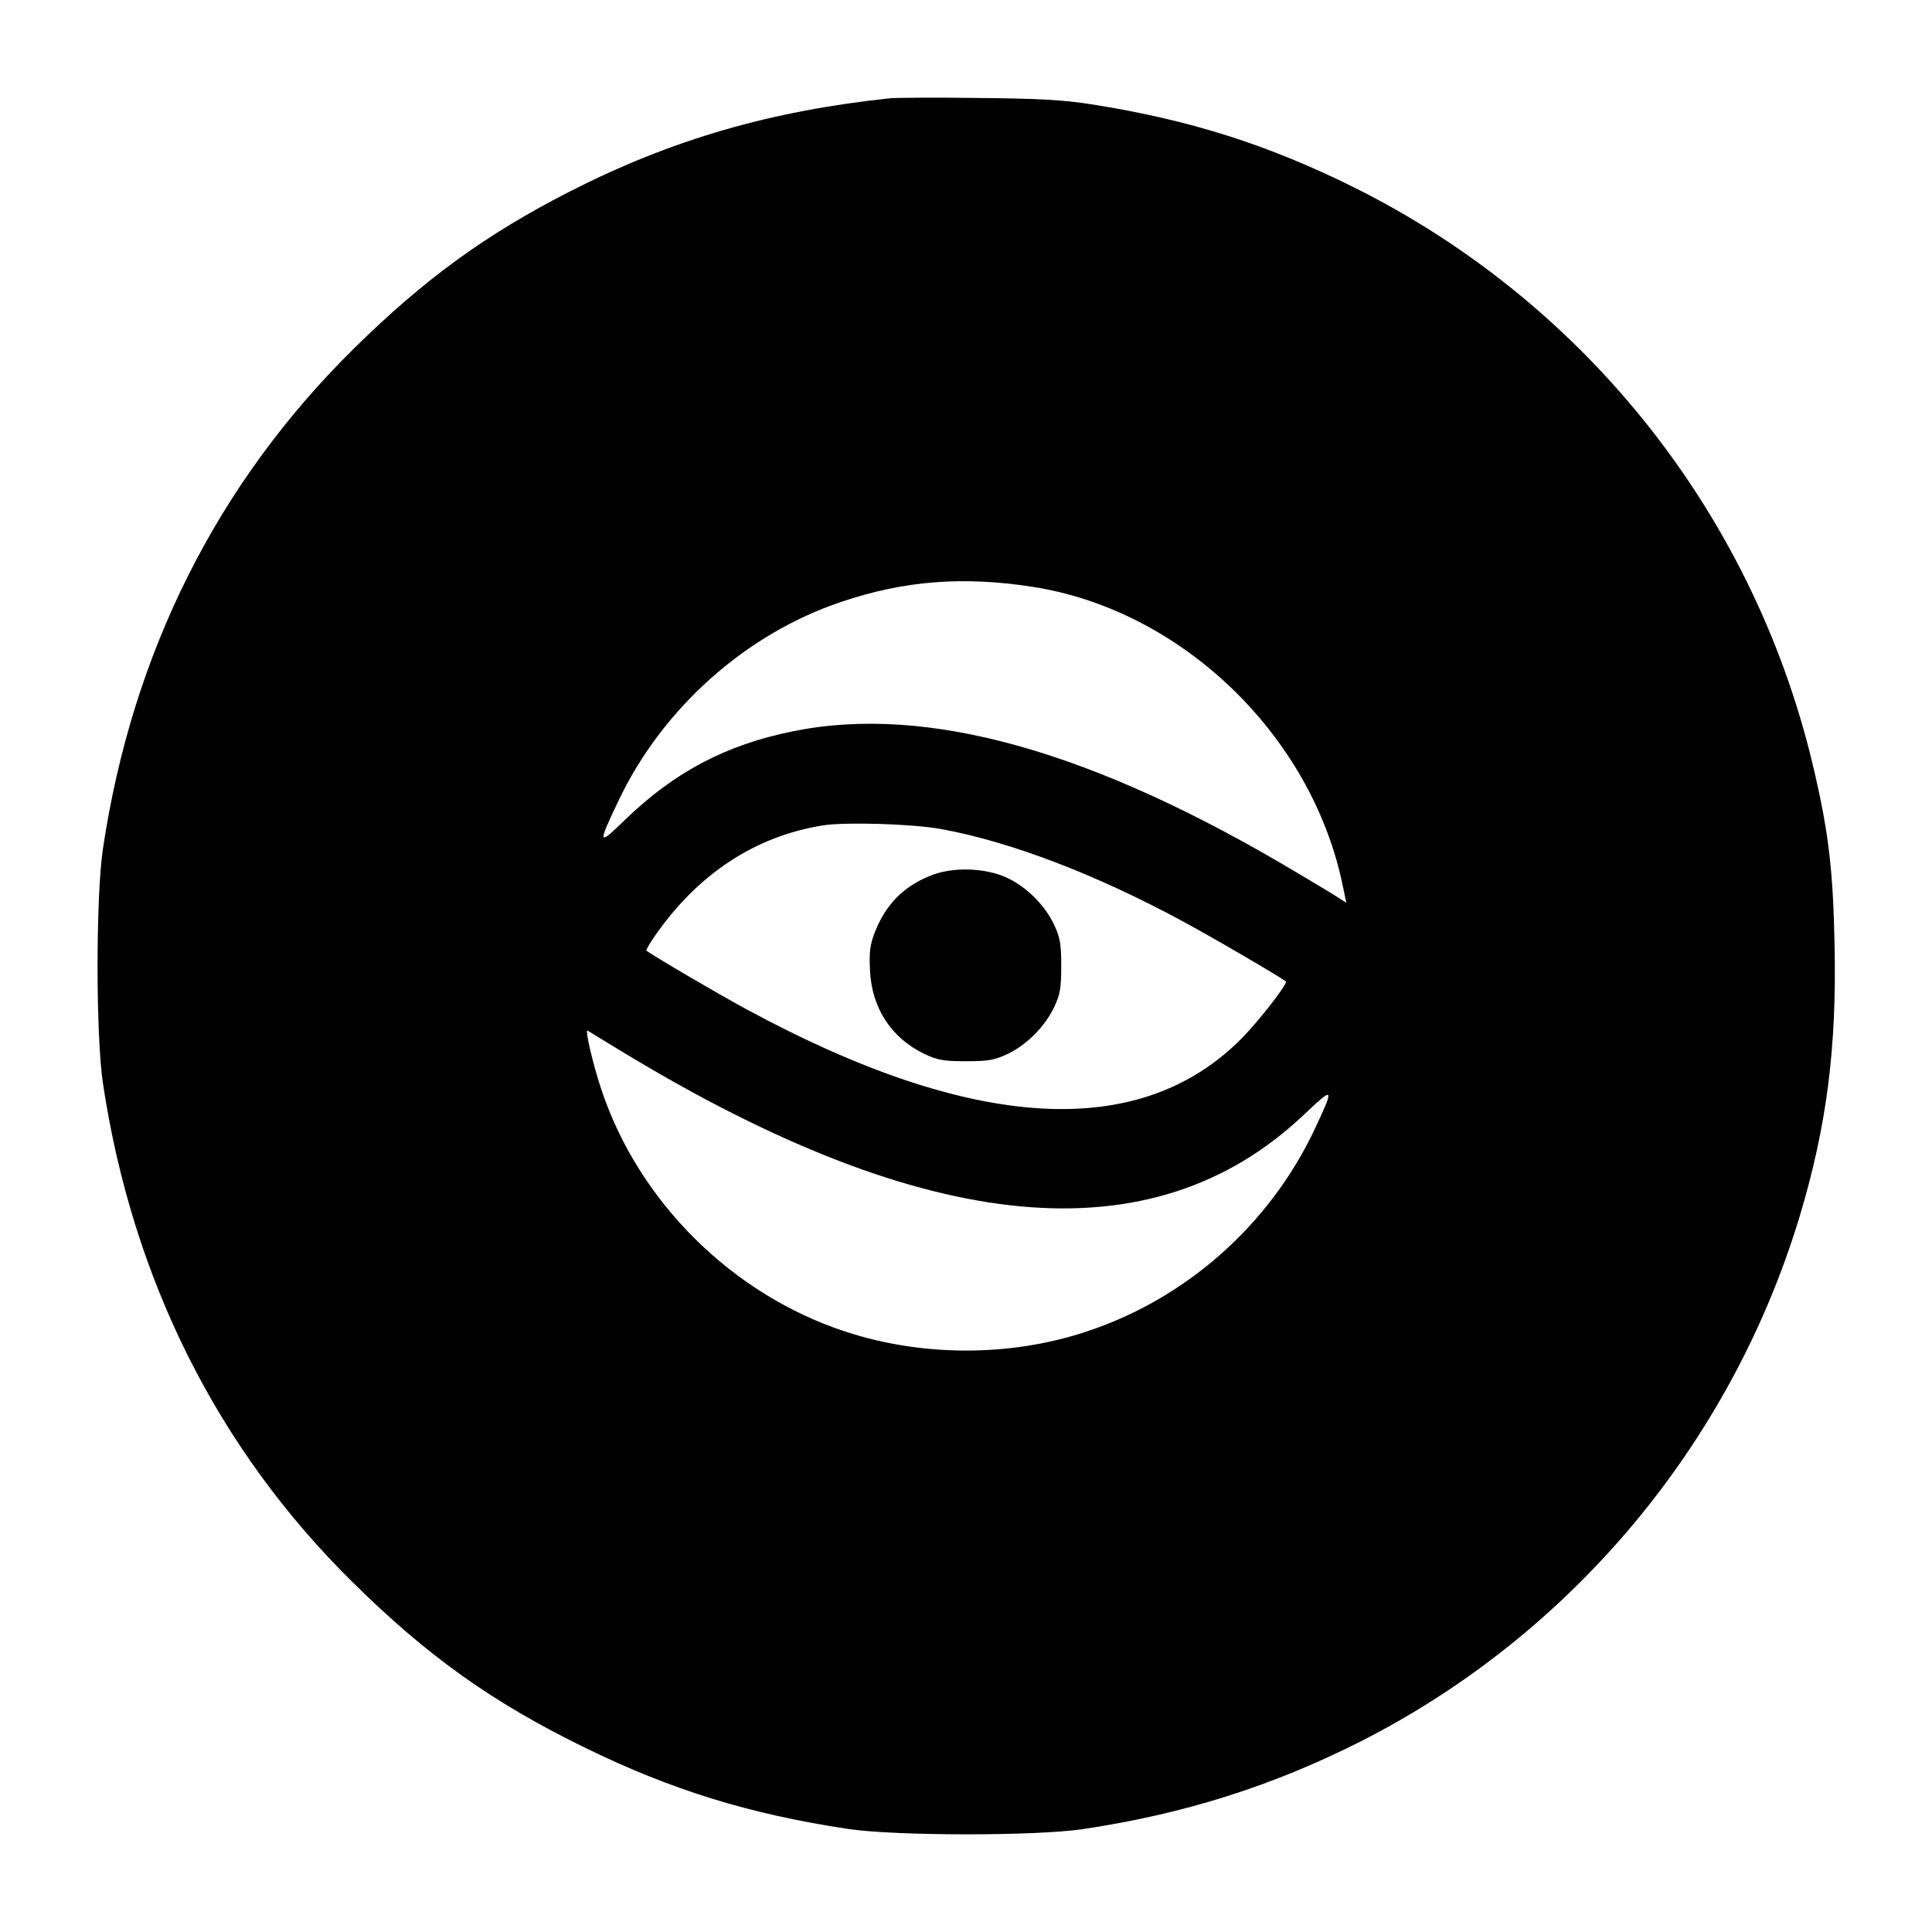 <?xml version="1.0" standalone="no"?>
<!DOCTYPE svg PUBLIC "-//W3C//DTD SVG 20010904//EN"
 "http://www.w3.org/TR/2001/REC-SVG-20010904/DTD/svg10.dtd">
<svg version="1.0" xmlns="http://www.w3.org/2000/svg"
 width="700pt" height="700pt" viewBox="0 0 700 700"
 preserveAspectRatio="xMidYMid meet">
<g transform="translate(0,700) scale(0.1,-0.1)"
fill="#000000" stroke="none">
<path d="M3225 6644 c-433 -46 -789 -149 -1157 -336 -306 -156 -529 -318 -786
-571 -495 -488 -803 -1102 -909 -1812 -26 -172 -26 -678 0 -850 106 -707 414
-1324 904 -1807 271 -268 507 -436 838 -598 318 -156 601 -243 960 -297 172
-25 677 -26 850 0 367 55 686 156 1008 319 762 388 1338 1077 1587 1899 98
326 135 610 127 984 -5 264 -21 404 -71 620 -209 922 -820 1701 -1666 2124
-313 156 -599 247 -955 303 -103 16 -188 21 -410 23 -154 2 -298 1 -320 -1z
m515 -1770 c539 -83 1010 -535 1124 -1078 l14 -67 -22 14 c-11 8 -79 49 -150
91 -744 446 -1348 616 -1835 516 -241 -49 -427 -147 -605 -319 -100 -97 -102
-94 -26 66 159 336 462 607 810 723 226 76 438 93 690 54z m-329 -878 c251
-46 560 -164 874 -334 110 -59 354 -202 374 -218 8 -7 -97 -142 -159 -205
-369 -375 -975 -340 -1795 104 -102 55 -344 197 -363 213 -2 1 10 23 28 49
157 228 366 366 615 405 83 12 323 5 426 -14z m-1156 -807 c1106 -671 1921
-746 2468 -229 111 105 113 104 41 -50 -164 -348 -467 -617 -832 -736 -274
-90 -590 -90 -868 1 -410 134 -748 469 -884 874 -31 92 -62 223 -51 217 3 -2
60 -37 126 -77z"/>
<path d="M3368 3826 c-95 -39 -157 -102 -196 -198 -20 -51 -23 -74 -20 -142 6
-138 77 -247 198 -305 47 -22 68 -26 150 -26 82 0 103 4 150 26 70 33 135 99
169 169 22 47 26 68 26 150 0 81 -4 103 -26 150 -33 70 -99 136 -169 169 -80
38 -203 41 -282 7z"/>
</g>
</svg>
